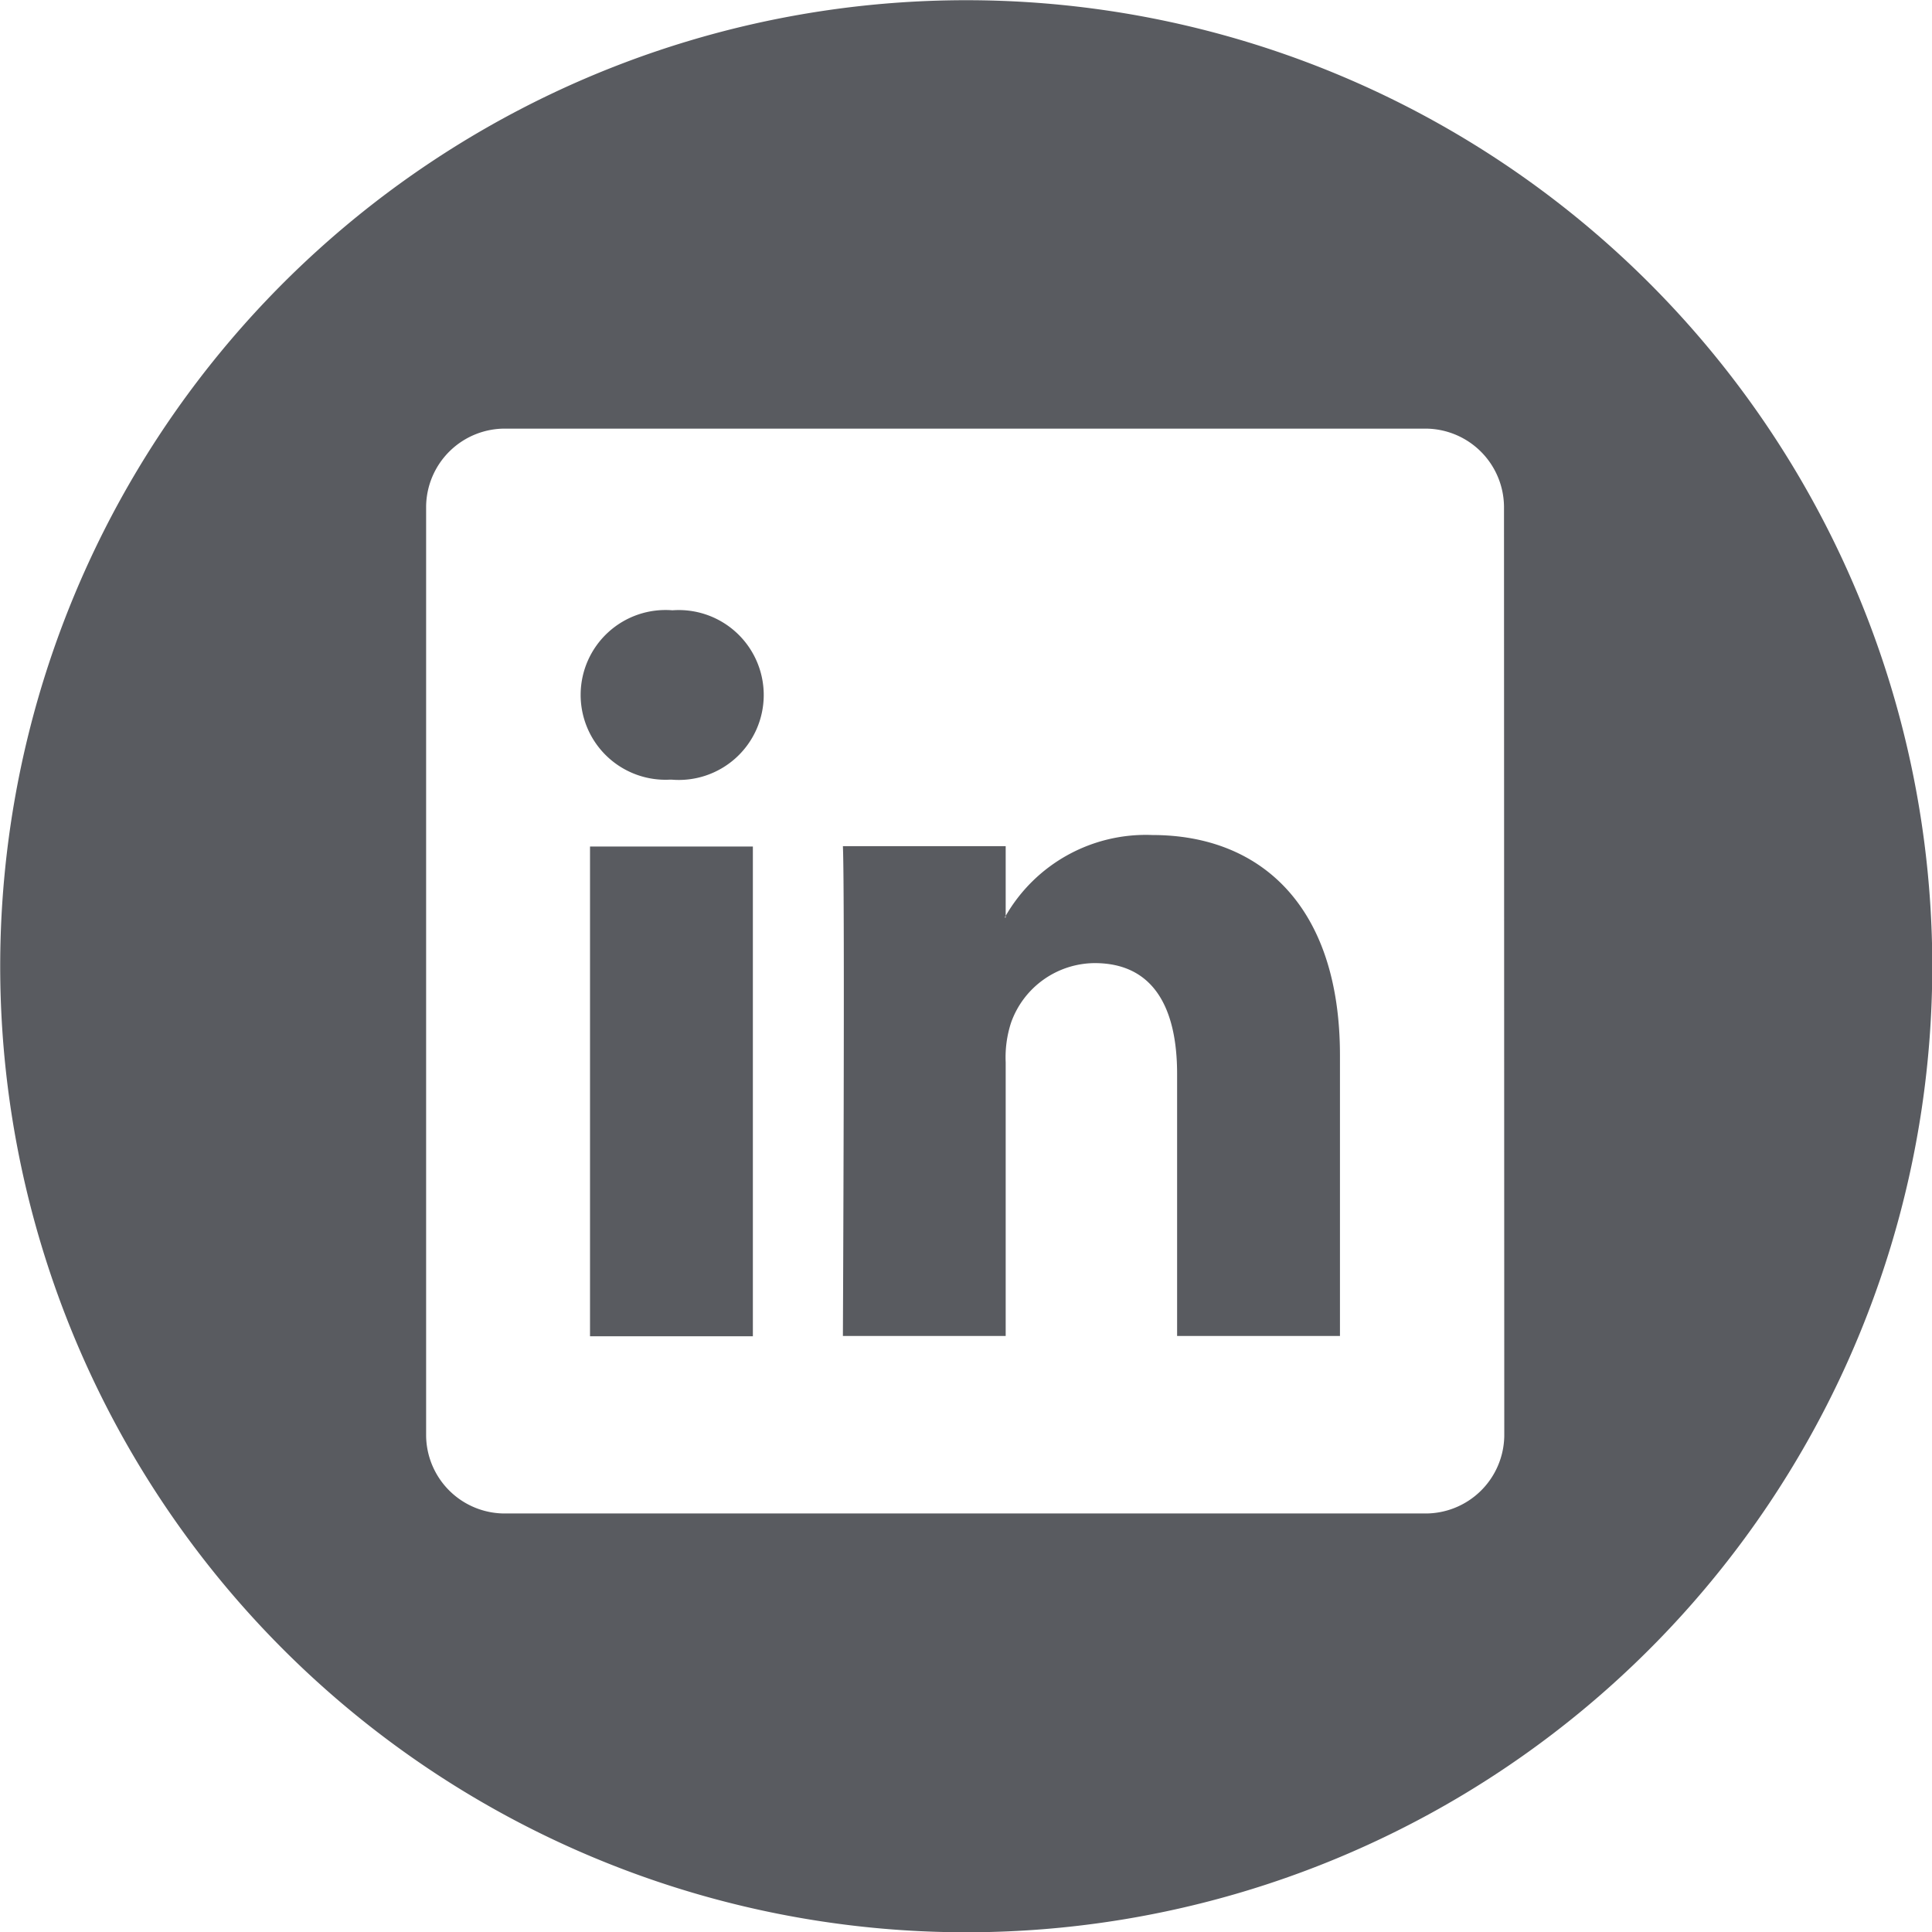 <svg xmlns="http://www.w3.org/2000/svg" width="27.725" height="27.726" viewBox="0 0 27.725 27.726"><defs><style>.a{fill:#595b60;}</style></defs><path class="a" d="M90.2,1176.5a13.863,13.863,0,1,0,13.862,13.863A13.863,13.863,0,0,0,90.2,1176.5Zm7.72,20.6a1.13,1.13,0,0,1-1.143,1.116H83.591a1.129,1.129,0,0,1-1.143-1.116v-13.336a1.13,1.13,0,0,1,1.143-1.116H96.773a1.13,1.13,0,0,1,1.143,1.116Z" transform="translate(-76.333 -1176.497)"/><path class="a" d="M102.262,1197.783a2.321,2.321,0,0,0-2.106,1.16v.023h-.015a.166.166,0,0,0,.015-.023v-1H97.82c.03.659,0,7.029,0,7.029h2.336v-3.926a1.605,1.605,0,0,1,.077-.57,1.282,1.282,0,0,1,1.2-.855c.846,0,1.183.645,1.183,1.59v3.761h2.337v-4.03C104.952,1198.787,103.8,1197.783,102.262,1197.783Z" transform="translate(-85.724 -1185.8)"/><path class="a" d="M92.449,1192.054a1.218,1.218,0,1,0-.031,2.43h.016a1.219,1.219,0,1,0,.015-2.43Z" transform="translate(-82.799 -1183.296)"/><rect class="a" width="2.337" height="7.028" transform="translate(8.467 12.148)"/></svg>